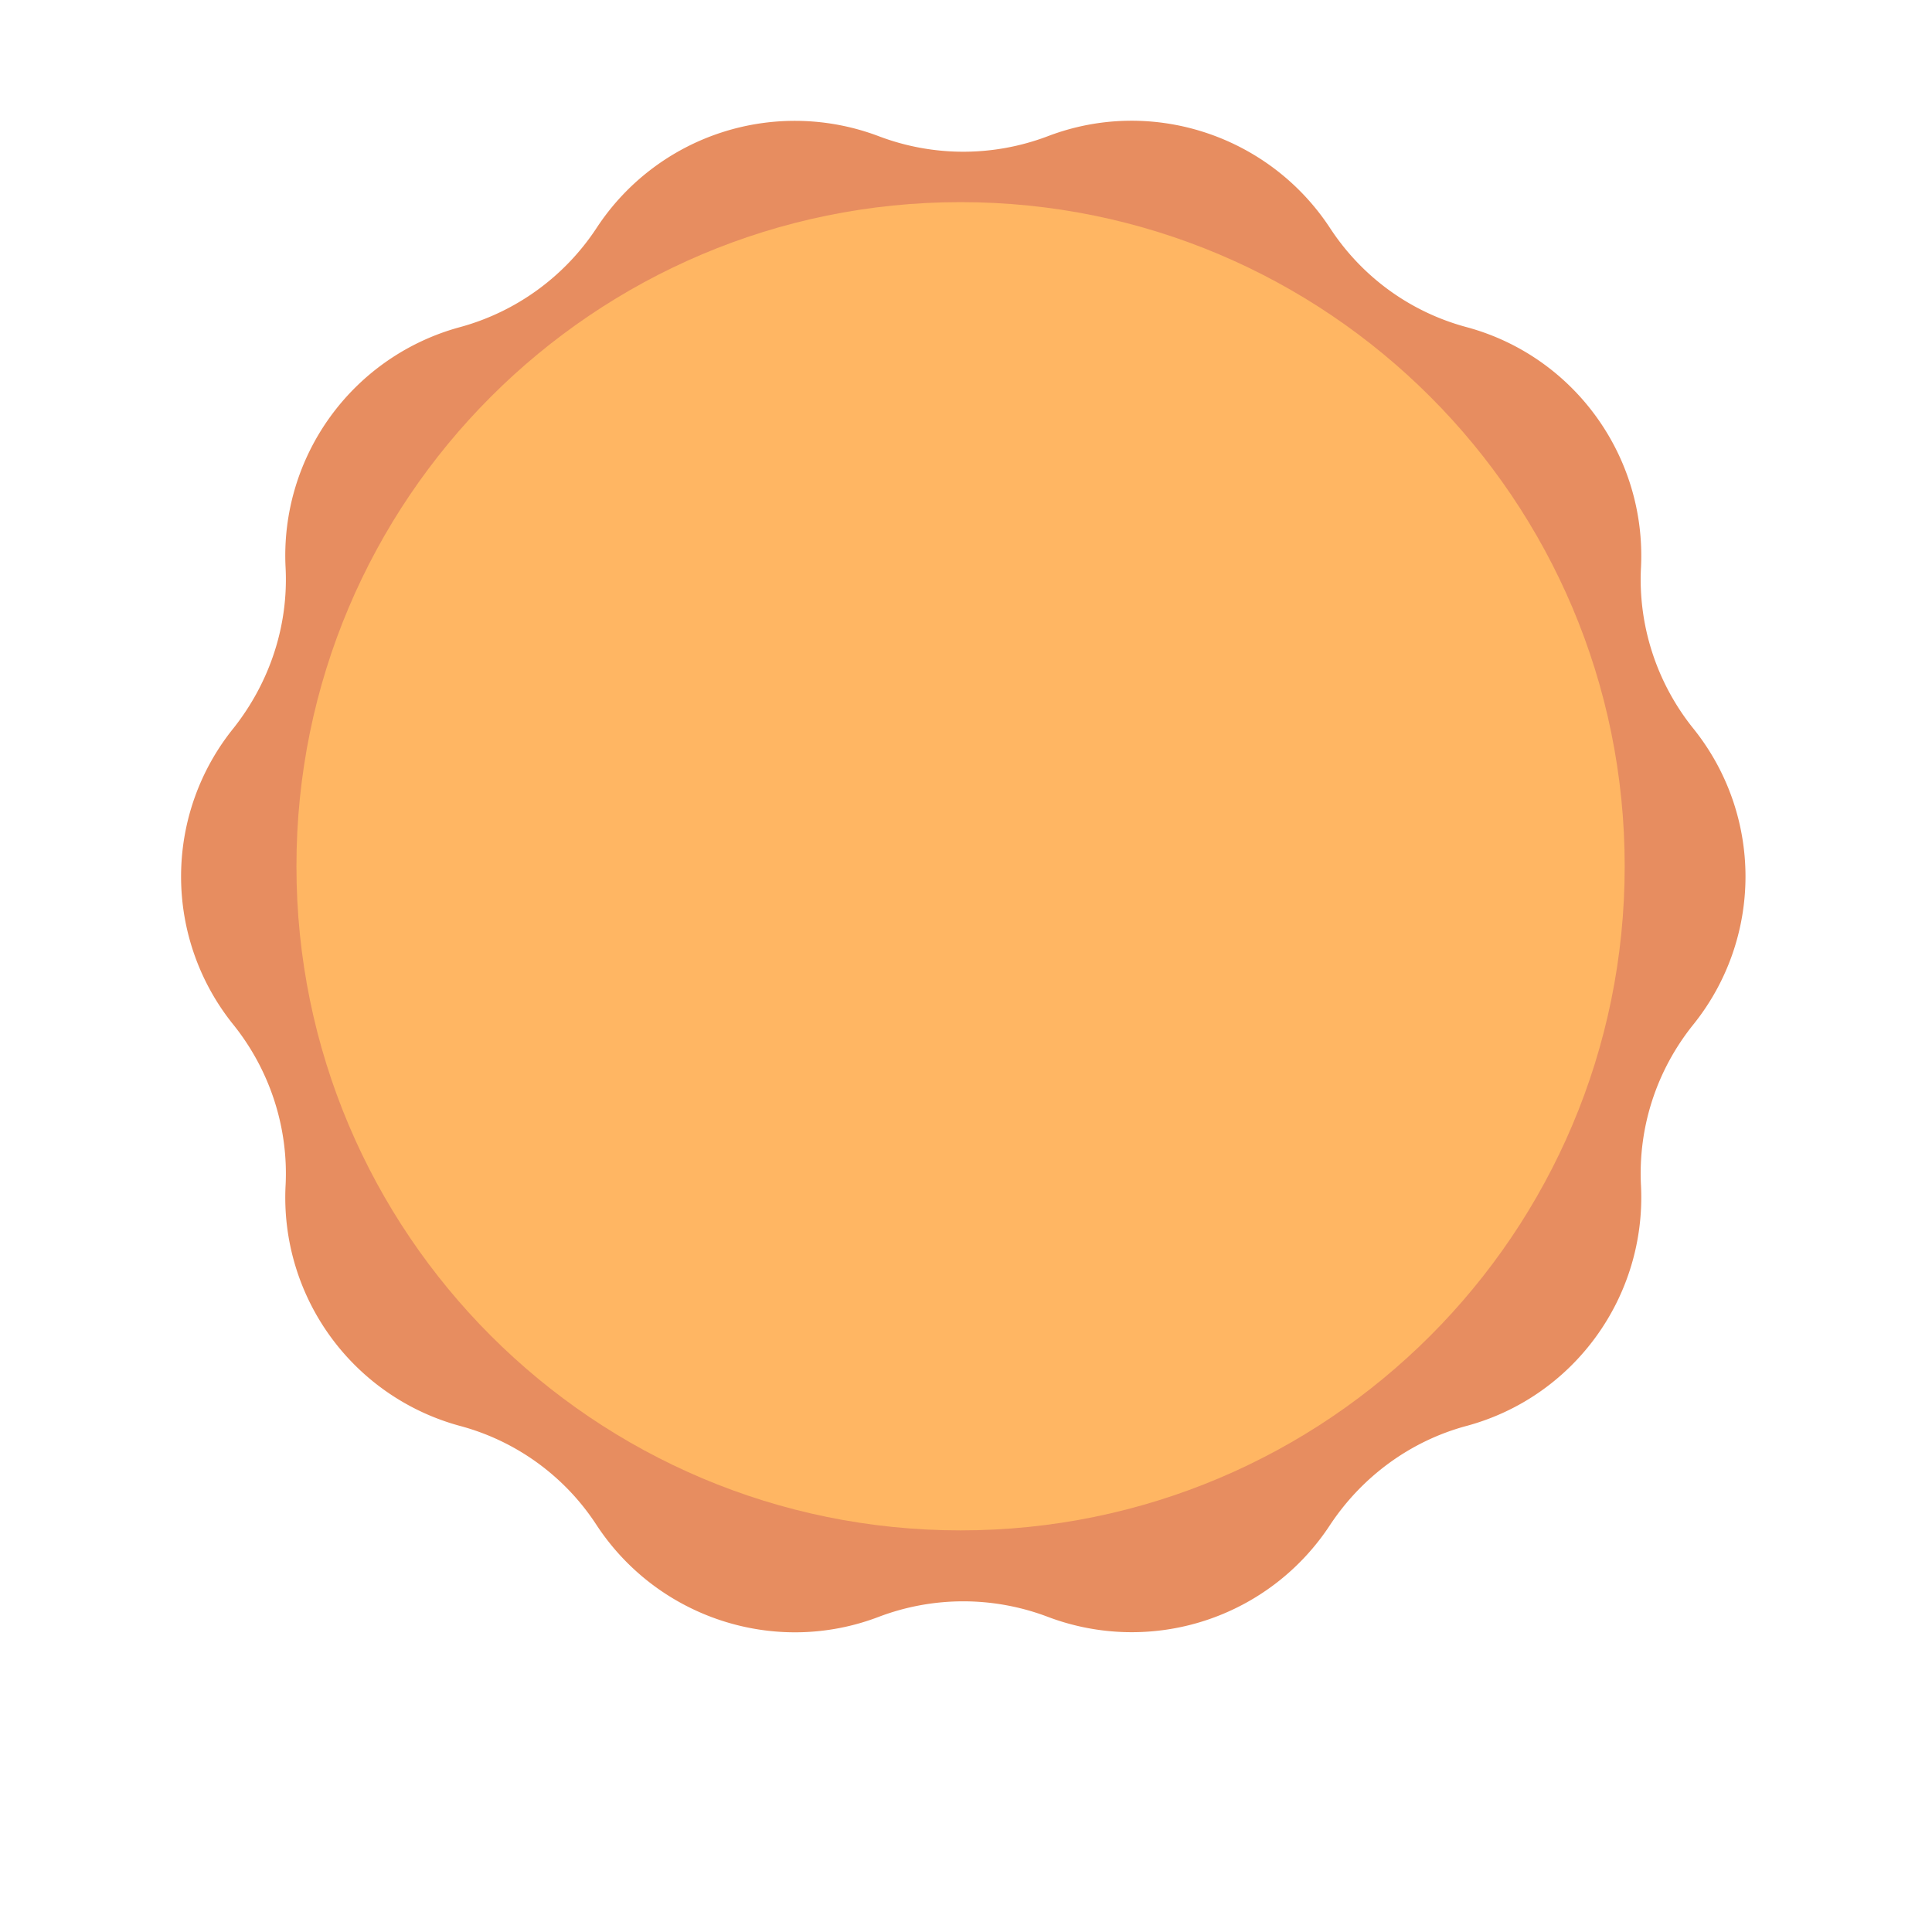 <svg xmlns="http://www.w3.org/2000/svg" width="3em" height="3em" viewBox="0 0 32 32"><g fill="none"><path fill="url(#)" d="M15.91 29.348c5.6 0 10.14-4.54 10.14-10.14s-4.54-10.14-10.14-10.14s-10.14 4.54-10.14 10.14s4.54 10.14 10.14 10.14"/><path fill="#E78D60" d="M17.35 2.258c1.72-.66 3.67-.02 4.68 1.52c.53.81 1.33 1.39 2.26 1.64c1.78.48 2.98 2.14 2.89 3.98c-.05.96.26 1.91.86 2.66a3.91 3.91 0 0 1 0 4.92c-.6.75-.91 1.69-.86 2.66c.09 1.84-1.11 3.5-2.89 3.98c-.93.25-1.73.84-2.26 1.64a3.925 3.925 0 0 1-4.68 1.52c-.9-.34-1.89-.34-2.79 0c-1.72.66-3.67.02-4.68-1.52a3.9 3.9 0 0 0-2.26-1.64a3.92 3.92 0 0 1-2.89-3.98c.05-.96-.26-1.91-.86-2.66a3.91 3.91 0 0 1 0-4.92c.6-.76.91-1.7.86-2.66a3.92 3.92 0 0 1 2.89-3.98a3.95 3.95 0 0 0 2.26-1.64a3.925 3.925 0 0 1 4.68-1.52c.9.34 1.89.34 2.79 0"/><path fill="url(#)" d="M17.35 2.258c1.72-.66 3.67-.02 4.68 1.52c.53.81 1.33 1.39 2.26 1.64c1.78.48 2.98 2.14 2.89 3.98c-.05.96.26 1.91.86 2.66a3.91 3.91 0 0 1 0 4.92c-.6.75-.91 1.69-.86 2.66c.09 1.84-1.11 3.5-2.89 3.98c-.93.25-1.73.84-2.26 1.64a3.925 3.925 0 0 1-4.68 1.52c-.9-.34-1.89-.34-2.79 0c-1.72.66-3.67.02-4.68-1.52a3.9 3.9 0 0 0-2.26-1.64a3.92 3.92 0 0 1-2.89-3.98c.05-.96-.26-1.91-.86-2.66a3.91 3.91 0 0 1 0-4.92c.6-.76.91-1.7.86-2.66a3.92 3.92 0 0 1 2.89-3.98a3.95 3.95 0 0 0 2.26-1.64a3.925 3.925 0 0 1 4.68-1.52c.9.34 1.89.34 2.79 0"/><path fill="url(#)" d="M17.35 2.258c1.72-.66 3.67-.02 4.68 1.52c.53.81 1.33 1.39 2.26 1.64c1.78.48 2.98 2.14 2.89 3.98c-.05.96.26 1.91.86 2.66a3.91 3.91 0 0 1 0 4.92c-.6.75-.91 1.69-.86 2.66c.09 1.84-1.11 3.5-2.89 3.98c-.93.25-1.73.84-2.26 1.64a3.925 3.925 0 0 1-4.68 1.52c-.9-.34-1.89-.34-2.79 0c-1.72.66-3.67.02-4.68-1.52a3.9 3.9 0 0 0-2.26-1.64a3.92 3.92 0 0 1-2.89-3.98c.05-.96-.26-1.91-.86-2.66a3.91 3.91 0 0 1 0-4.92c.6-.76.91-1.7.86-2.66a3.92 3.92 0 0 1 2.89-3.98a3.95 3.95 0 0 0 2.26-1.64a3.925 3.925 0 0 1 4.68-1.52c.9.34 1.89.34 2.79 0"/><g filter="url(#)"><path fill="url(#)" d="M17.309 2.484c2.093-.79 3.444.274 4.391 1.72c.498.76 1.248 1.496 2.121 1.73a3.68 3.68 0 0 1 2.712 3.736a3.7 3.7 0 0 0 .807 2.497a3.674 3.674 0 0 1 0 4.618a3.7 3.7 0 0 0-.807 2.496a3.68 3.68 0 0 1-2.712 3.736a3.7 3.7 0 0 0-2.12 1.54a3.68 3.68 0 0 1-4.392 1.426a3.7 3.7 0 0 0-2.618 0c-1.614.62-3.493.525-4.441-.92c-.497-.76-1.44-1.453-2.312-1.688c-1.67-.45-2.835-1.554-2.75-3.281c.046-.901-.437-2.609-1-3.313c-1.089-1.351-1.089-2.96 0-4.312c.563-.714 1.046-1.898 1-2.799c-.1-1.906.657-3.376 2.328-3.826c.872-.235 1.877-.698 2.375-1.45c1.332-2.011 3.186-2.53 4.8-1.91a3.7 3.7 0 0 0 2.618 0"/><path fill="url(#)" d="M17.309 2.484c2.093-.79 3.444.274 4.391 1.72c.498.76 1.248 1.496 2.121 1.73a3.68 3.68 0 0 1 2.712 3.736a3.7 3.7 0 0 0 .807 2.497a3.674 3.674 0 0 1 0 4.618a3.7 3.7 0 0 0-.807 2.496a3.68 3.68 0 0 1-2.712 3.736a3.7 3.7 0 0 0-2.12 1.54a3.68 3.68 0 0 1-4.392 1.426a3.7 3.7 0 0 0-2.618 0c-1.614.62-3.493.525-4.441-.92c-.497-.76-1.44-1.453-2.312-1.688c-1.67-.45-2.835-1.554-2.75-3.281c.046-.901-.437-2.609-1-3.313c-1.089-1.351-1.089-2.96 0-4.312c.563-.714 1.046-1.898 1-2.799c-.1-1.906.657-3.376 2.328-3.826c.872-.235 1.877-.698 2.375-1.45c1.332-2.011 3.186-2.53 4.8-1.91a3.7 3.7 0 0 0 2.618 0"/></g><path fill="#FFB663" d="M15.91 25.348c6.075 0 11-4.925 11-11s-4.925-11-11-11s-11 4.925-11 11s4.925 11 11 11"/><path fill="url(#)" d="M15.91 25.348c6.075 0 11-4.925 11-11s-4.925-11-11-11s-11 4.925-11 11s4.925 11 11 11"/><path fill="url(#)" d="M15.91 25.348c6.075 0 11-4.925 11-11s-4.925-11-11-11s-11 4.925-11 11s4.925 11 11 11"/><path fill="url(#)" d="M15.91 25.348c6.075 0 11-4.925 11-11s-4.925-11-11-11s-11 4.925-11 11s4.925 11 11 11"/><path fill="url(#)" d="M15.91 25.348c6.075 0 11-4.925 11-11s-4.925-11-11-11s-11 4.925-11 11s4.925 11 11 11"/><path stroke="url(#)" stroke-linecap="round" stroke-linejoin="round" stroke-miterlimit="10" d="m14.3 11.708l-3.78-2.73"/><path stroke="url(#)" stroke-linecap="round" stroke-linejoin="round" stroke-miterlimit="10" d="m17.52 11.708l3.78-2.73"/><path stroke="url(#)" stroke-linecap="round" stroke-linejoin="round" stroke-miterlimit="10" d="m21.3 17.708l-3.78-2.73"/><path stroke="url(#)" stroke-linecap="round" stroke-linejoin="round" stroke-miterlimit="10" d="m14.3 14.978l-3.78 2.73"/><g filter="url(#)"><path stroke="url(#)" stroke-width=".5" d="M27.719 12.375c.406.563 1.403 2.181-.219 4.438c-1.553 2.16-.427 3.288-1.25 4.562s-2.594 1.438-3.625 2.25s-1.375 1.969-2.406 2.563"/></g><defs><radialGradient id="" cx="0" cy="0" r="1" gradientTransform="rotate(90 -1.65 17.56)scale(10.14)" gradientUnits="userSpaceOnUse"><stop offset=".768" stop-color="#8962A9"/><stop offset="1" stop-color="#694B82"/></radialGradient><radialGradient id="" cx="0" cy="0" r="1" gradientTransform="rotate(38.219 5.757 27.403)scale(19.729 5.354)" gradientUnits="userSpaceOnUse"><stop offset=".593" stop-color="#FFD690"/><stop offset="1" stop-color="#FFD690" stop-opacity="0"/></radialGradient><radialGradient id="" cx="0" cy="0" r="1" gradientTransform="matrix(-15.625 14.812 -6.425 -6.777 12.875 3.313)" gradientUnits="userSpaceOnUse"><stop offset=".3" stop-color="#C19F65"/><stop offset=".712" stop-color="#BA8E50" stop-opacity="0"/></radialGradient><radialGradient id="" cx="0" cy="0" r="1" gradientTransform="matrix(18.812 -12.188 12.614 19.471 4.938 20.813)" gradientUnits="userSpaceOnUse"><stop stop-color="#CF8255"/><stop offset="1" stop-color="#DCA15D" stop-opacity="0"/></radialGradient><radialGradient id="" cx="0" cy="0" r="1" gradientTransform="rotate(124.37 7.203 11.03)scale(14.614)" gradientUnits="userSpaceOnUse"><stop stop-color="#FFE198"/><stop offset=".894" stop-color="#FFE19A" stop-opacity="0"/></radialGradient><radialGradient id="" cx="0" cy="0" r="1" gradientTransform="matrix(38.813 17.375 -21.334 47.657 18.312 15.75)" gradientUnits="userSpaceOnUse"><stop offset=".142" stop-color="#F9C377" stop-opacity="0"/><stop offset=".206" stop-color="#F0BF72"/><stop offset=".34" stop-color="#AC834B"/></radialGradient><radialGradient id="" cx="0" cy="0" r="1" gradientTransform="rotate(-52.921 31.087 2.546)scale(20.525)" gradientUnits="userSpaceOnUse"><stop offset=".058" stop-color="#EB8775"/><stop offset=".354" stop-color="#FA9473"/><stop offset="1" stop-color="#F28D6F" stop-opacity="0"/></radialGradient><radialGradient id="" cx="0" cy="0" r="1" gradientTransform="matrix(-3.375 9 -9 -3.375 21.5 10.625)" gradientUnits="userSpaceOnUse"><stop stop-color="#FFE195"/><stop offset="1" stop-color="#FFCC80" stop-opacity="0"/></radialGradient><radialGradient id="" cx="0" cy="0" r="1" gradientTransform="rotate(110.583 7.884 17.993)scale(15.289 7.455)" gradientUnits="userSpaceOnUse"><stop offset=".176" stop-color="#FFBE82"/><stop offset=".429" stop-color="#FFBE82" stop-opacity=".42"/><stop offset=".738" stop-color="#FCA56C"/><stop offset="1" stop-color="#F1996A" stop-opacity="0"/></radialGradient><linearGradient id="" x1="16" x2="16" y1="26.226" y2="2.726" gradientUnits="userSpaceOnUse"><stop offset=".006" stop-color="#F79D62"/><stop offset=".198" stop-color="#F59E60"/><stop offset=".496" stop-color="#F7A15E"/><stop offset=".795" stop-color="#F5BA73"/><stop offset="1" stop-color="#F7CC80"/></linearGradient><linearGradient id="" x1="10.52" x2="14.3" y1="8.978" y2="11.708" gradientUnits="userSpaceOnUse"><stop stop-color="#B8702F"/><stop offset="1" stop-color="#E28F4C"/></linearGradient><linearGradient id="" x1="17.52" x2="21.75" y1="12.063" y2="8.978" gradientUnits="userSpaceOnUse"><stop stop-color="#F0994F"/><stop offset="1" stop-color="#F0933A"/></linearGradient><linearGradient id="" x1="17.52" x2="21.3" y1="14.978" y2="17.708" gradientUnits="userSpaceOnUse"><stop stop-color="#F19655"/><stop offset="1" stop-color="#EC8840"/></linearGradient><linearGradient id="" x1="10.52" x2="14.3" y1="17.708" y2="14.978" gradientUnits="userSpaceOnUse"><stop stop-color="#C46A38"/><stop offset="1" stop-color="#E38B50"/></linearGradient><filter id="" width="25.785" height="25.13" x="2.871" y="1.715" color-interpolation-filters="sRGB" filterUnits="userSpaceOnUse"><feFlood flood-opacity="0" result="BackgroundImageFix"/><feBlend in="SourceGraphic" in2="BackgroundImageFix" result="shape"/><feGaussianBlur result="effect1_foregroundBlur_18_29374" stdDeviation=".25"/></filter><filter id="" width="9.552" height="15.175" x="19.594" y="11.729" color-interpolation-filters="sRGB" filterUnits="userSpaceOnUse"><feFlood flood-opacity="0" result="BackgroundImageFix"/><feBlend in="SourceGraphic" in2="BackgroundImageFix" result="shape"/><feGaussianBlur result="effect1_foregroundBlur_18_29374" stdDeviation=".25"/></filter></defs></g></svg>
